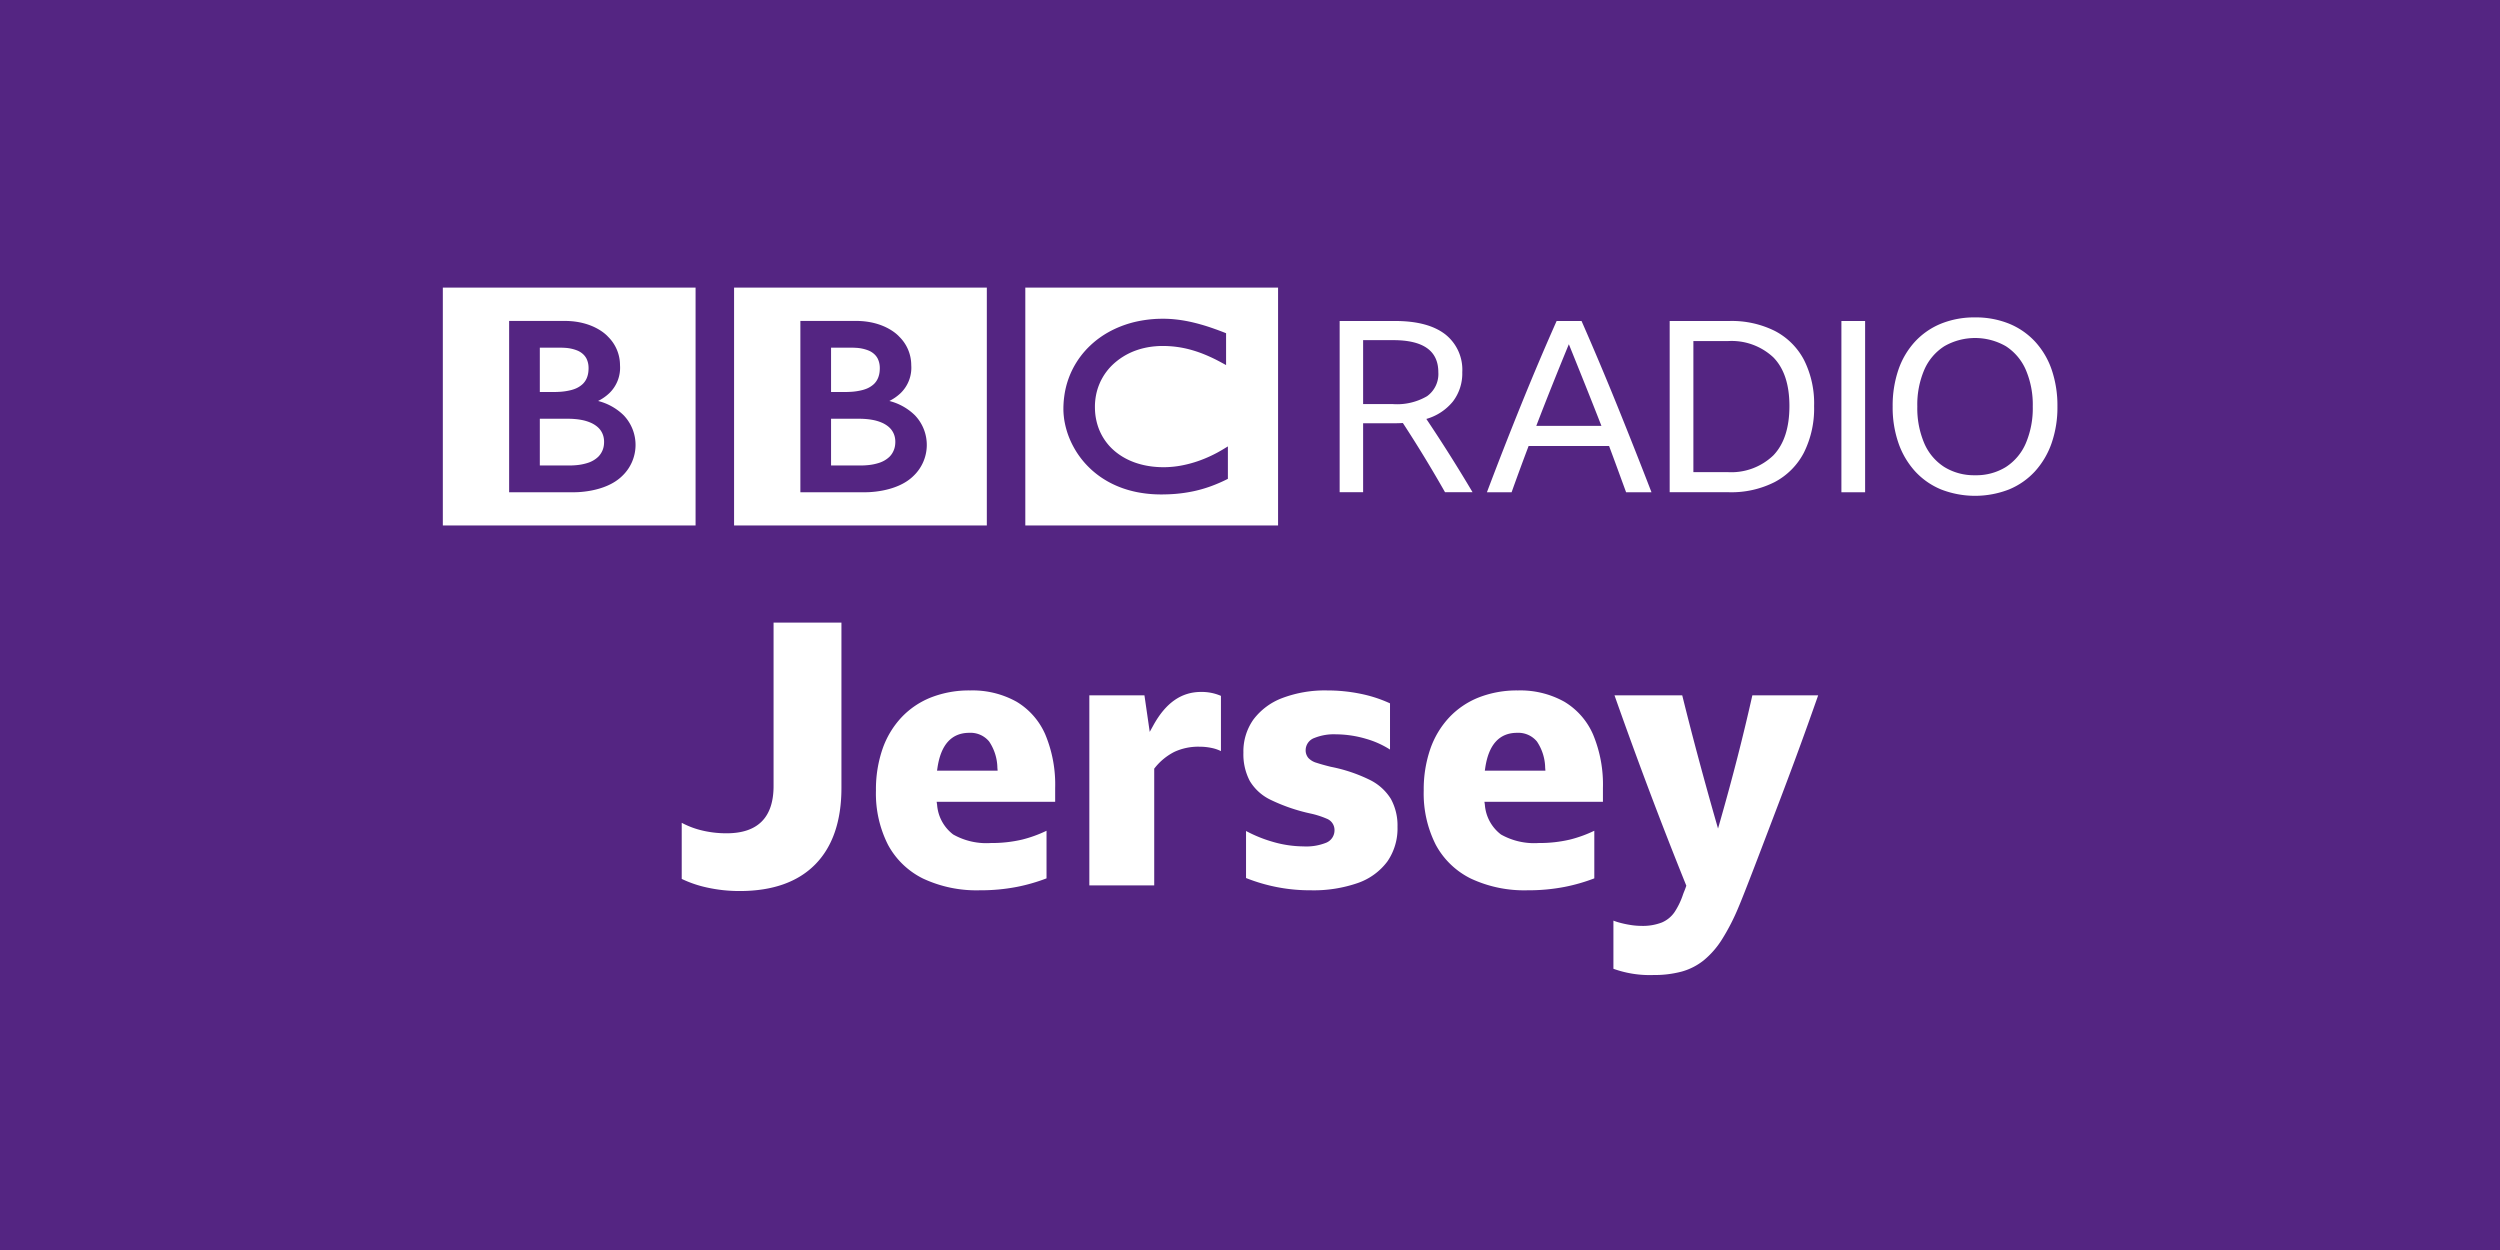 <svg xmlns="http://www.w3.org/2000/svg" viewBox="0 0 332 166" width="332" height="166"><path fill="#542582" d="M0 0h332v166H0z"/><g fill="#FFF"><path d="M157.307 42.587a13.834 13.834 0 00-.453-.074l-.181-.027a21.148 21.148 0 00-.781-.09 15.625 15.625 0 00-1.822-.063 16.101 16.101 0 00-1.745.128l-.162.022-.181.026-.222.035-.288.05c-.132.025-.263.052-.393.078a13.996 13.996 0 00-3.222 1.099 13.077 13.077 0 00-1.46.833c-.127.086-.252.171-.372.259-.105.075-.209.15-.309.228a12.627 12.627 0 00-1.127.985c-.14.14-.281.282-.413.432a11.272 11.272 0 00-1.272 1.692 11.256 11.256 0 00-1.574 4.462c-.04.293-.07.593-.087.897-.014.233-.023.47-.023.71a8.582 8.582 0 00.062 1.08l.012.125c.027.214.061.423.101.631l.049.241a11.628 11.628 0 00.314 1.151 11.281 11.281 0 00.811 1.856 11.402 11.402 0 002.007 2.674l.094.093c.146.138.301.289.481.442.123.104.25.213.389.322.128.101.262.206.404.307.169.123.346.247.536.367.202.128.412.258.635.383a12.87 12.87 0 002.754 1.141c.387.11.794.209 1.22.292a16.424 16.424 0 002.794.285l.273.003c.708 0 1.359-.026 1.965-.076l.119-.011a19.242 19.242 0 002.264-.34 16.78 16.78 0 001.386-.358c.215-.064.425-.134.622-.2l.191-.067a20.275 20.275 0 002.361-1.021v-4.306l-.154.093-.294.177a20.1 20.1 0 01-.864.503 17.372 17.372 0 01-2.459 1.11c-.832.3-1.689.529-2.56.684l-.267.044a12.71 12.71 0 01-1.434.139 9.378 9.378 0 01-.457.012c-.305 0-.62-.008-.941-.031a11.793 11.793 0 01-1.143-.134 10.457 10.457 0 01-1.859-.484 7.55 7.55 0 01-.271-.105l-.176-.071c-.1-.044-.199-.087-.298-.134a8.749 8.749 0 01-.927-.505 8.98 8.98 0 01-.677-.473 8.795 8.795 0 01-.337-.278l-.143-.13-.07-.064-.042-.04-.053-.05a7.34 7.34 0 01-1.442-1.988 7.138 7.138 0 01-.415-1.028 7.996 7.996 0 01-.365-2.063 9.645 9.645 0 01-.006-.715 8.247 8.247 0 01.213-1.603c.04-.161.083-.323.135-.493.048-.153.104-.308.164-.466.04-.105.086-.211.132-.319.063-.147.134-.292.209-.439.057-.112.12-.222.184-.334.147-.253.309-.497.485-.731.066-.086.132-.175.203-.259.091-.109.187-.224.289-.331.05-.053.101-.11.154-.164a8.81 8.81 0 013.468-2.141 8.787 8.787 0 01.934-.261c.153-.037.305-.065.455-.094.166-.03.334-.056.499-.076.166-.023.331-.04.493-.053.315-.029.623-.041.924-.041h.299a15.005 15.005 0 011.089.06 14 14 0 012.262.404c.166.044.318.09.455.129a16.438 16.438 0 01.897.297c.211.075.419.158.623.241.273.109.534.228.785.341.209.094.406.191.593.282.154.075.297.151.432.221.234.121.435.232.598.32l.439.24v-4.23s-.264-.109-.72-.281c-.202-.075-.44-.166-.71-.26-.15-.053-.308-.112-.477-.168-.134-.045-.271-.094-.416-.14-.16-.052-.327-.108-.5-.158-.124-.037-.251-.078-.382-.114l-.115-.031c-.125-.037-.253-.072-.383-.108-.153-.041-.308-.08-.466-.119-.101-.026-.203-.05-.305-.074a19.818 19.818 0 00-.508-.11c-.173-.038-.352-.069-.529-.101m-21.151-4.398h33.566v31.588h-33.566V38.19zM110.364 55.61v6.208h4.03l.213-.007c.136-.005.328-.012.56-.034a6.9 6.9 0 001.573-.308 3.58 3.58 0 001.376-.803c.136-.136.257-.286.36-.449.244-.389.387-.833.413-1.291.009-.124.009-.198.009-.198s.001-.056-.001-.151a2.86 2.86 0 00-.082-.603 2.479 2.479 0 00-.627-1.123 3.06 3.06 0 00-.361-.312 3.762 3.762 0 00-.747-.421 5.624 5.624 0 00-1.212-.357 8.144 8.144 0 00-.717-.101 11.157 11.157 0 00-.89-.049l-3.897-.001M110.364 46.172v5.885h1.952s.13 0 .301-.006c.135-.004.296-.012.439-.02a8.047 8.047 0 001.512-.241c.109-.03.218-.064.326-.102.439-.146.84-.385 1.178-.701.234-.23.418-.507.54-.811.113-.284.183-.583.207-.888.018-.203.018-.333.018-.333s.003-.097-.004-.251a2.777 2.777 0 00-.27-1.074 2.137 2.137 0 00-.412-.556 2.56 2.56 0 00-.773-.51 5.19 5.19 0 00-1.707-.374 8.829 8.829 0 00-.619-.019l-2.688.001z"/><path d="M106.29 42.62v22.75h8.563s4.177.115 6.482-2.192a5.684 5.684 0 00.153-8.038l-.014-.015a7.461 7.461 0 00-3.37-1.875 6.147 6.147 0 001.511-1.056 4.688 4.688 0 001.399-3.692 5.306 5.306 0 00-1.606-3.804s-1.76-2.079-5.734-2.079l-7.384.001zm-8.805-4.43h33.565v31.588H97.485V38.19zM71.688 55.61v6.208h4.031l.211-.007c.136-.005.328-.012.56-.034a6.847 6.847 0 001.573-.308c.513-.16.984-.435 1.376-.803a2.646 2.646 0 00.774-1.74c.01-.124.008-.198.008-.198s.003-.056 0-.151a2.862 2.862 0 00-.083-.603 2.479 2.479 0 00-.625-1.123 3.08 3.08 0 00-.363-.312 3.712 3.712 0 00-.747-.421 5.624 5.624 0 00-1.212-.357 8.144 8.144 0 00-.717-.101 11.033 11.033 0 00-.889-.049l-3.897-.001M71.688 46.172v5.885h1.952s.13 0 .301-.006c.135-.004.296-.012.439-.02a8.058 8.058 0 001.513-.241c.108-.03.217-.064.325-.102.439-.146.84-.385 1.178-.701a2.41 2.41 0 00.541-.811c.113-.284.182-.583.206-.888.019-.203.018-.333.018-.333s.004-.097-.004-.251a2.741 2.741 0 00-.269-1.074 2.146 2.146 0 00-.413-.556 2.574 2.574 0 00-.772-.51 5.196 5.196 0 00-1.708-.374 8.829 8.829 0 00-.619-.019l-2.688.001z"/><path d="M67.613 42.62v22.75h8.564s4.176.115 6.482-2.192a5.688 5.688 0 00.149-8.043l-.01-.01a7.465 7.465 0 00-3.371-1.875 6.123 6.123 0 001.51-1.056 4.684 4.684 0 001.4-3.692c0-1.433-.58-2.805-1.607-3.803 0 0-1.758-2.079-5.734-2.079h-7.383zm-8.805-4.43h33.564v31.588H58.808V38.19zM177.906 65.368V42.627h7.347c2.905 0 5.121.583 6.647 1.749a5.979 5.979 0 012.29 5.057 6.118 6.118 0 01-1.241 3.881 7.044 7.044 0 01-3.531 2.322c2.12 3.16 4.166 6.404 6.139 9.732H191.9a176.934 176.934 0 00-2.72-4.628 167.612 167.612 0 00-2.878-4.563c-.339.02-.7.031-1.081.031h-4.199v9.16h-3.116zm3.116-11.704h3.977a7.883 7.883 0 004.515-1.051 3.624 3.624 0 001.496-3.181c0-2.84-1.993-4.26-5.98-4.26h-4.008v8.492zM210.029 42.627a427.634 427.634 0 014.786 11.354 742.209 742.209 0 014.502 11.388h-3.372c-.382-1.039-.758-2.067-1.13-3.085s-.748-2.036-1.129-3.053h-10.687a344.015 344.015 0 00-2.258 6.139h-3.276a524.112 524.112 0 014.564-11.674c1.536-3.794 3.1-7.483 4.691-11.067l3.309-.002zm-6.011 13.93h8.652a720.666 720.666 0 00-2.164-5.471 1814.59 1814.59 0 00-2.162-5.374 532.652 532.652 0 00-2.195 5.407 423.513 423.513 0 00-2.131 5.438M221.733 42.627h7.921a12.832 12.832 0 016.042 1.32 9.116 9.116 0 013.865 3.833 12.805 12.805 0 011.351 6.139 13.104 13.104 0 01-1.351 6.185 9.221 9.221 0 01-3.881 3.913 12.69 12.69 0 01-6.059 1.351h-7.888V42.627zm7.665 20.069a8.05 8.05 0 006.106-2.226c1.421-1.485 2.131-3.668 2.131-6.551 0-2.841-.705-4.988-2.115-6.442a8.1 8.1 0 00-6.091-2.18h-4.548v17.399h4.517zM244.538 42.628h3.149v22.741h-3.149zM262.286 42.15c1.54-.021 3.068.26 4.5.826a9.717 9.717 0 013.467 2.386 10.554 10.554 0 012.211 3.738c.528 1.573.785 3.223.762 4.882.023 1.66-.24 3.312-.778 4.883a10.856 10.856 0 01-2.21 3.737 9.69 9.69 0 01-3.452 2.401 12.442 12.442 0 01-9 0 9.699 9.699 0 01-3.452-2.401 10.881 10.881 0 01-2.21-3.737 14.43 14.43 0 01-.778-4.883 14.699 14.699 0 01.763-4.882 10.537 10.537 0 012.21-3.738 9.708 9.708 0 013.467-2.386 11.802 11.802 0 014.5-.826m0 20.961a7.468 7.468 0 004.103-1.097 7.05 7.05 0 002.639-3.148 11.84 11.84 0 00.923-4.883 11.727 11.727 0 00-.923-4.867 7.074 7.074 0 00-2.639-3.132 8.192 8.192 0 00-8.191 0 7.031 7.031 0 00-2.656 3.132 11.727 11.727 0 00-.923 4.867 11.836 11.836 0 00.923 4.883 7.024 7.024 0 002.656 3.148 7.507 7.507 0 004.088 1.097"/><g><path d="M98.251 118.328a19.798 19.798 0 01-4.354-.464 15.212 15.212 0 01-3.364-1.145v-7.451c.777.413 1.6.734 2.451.956 1.151.297 2.335.444 3.524.436 4.129 0 6.222-2.111 6.222-6.273V82.681h9.013v21.955c0 4.398-1.172 7.817-3.484 10.161-2.309 2.344-5.676 3.531-10.008 3.531zM130.118 118.23a16.704 16.704 0 01-7.536-1.556 10.609 10.609 0 01-4.655-4.486 15.023 15.023 0 01-1.601-7.201c-.026-1.881.27-3.753.876-5.535a11.786 11.786 0 012.515-4.184 10.905 10.905 0 013.934-2.654 13.853 13.853 0 015.173-.923 12.01 12.01 0 016.171 1.495 9.456 9.456 0 013.818 4.349 17.227 17.227 0 011.313 7.1v1.842h-15.739l.06.399a5.46 5.46 0 002.141 3.946 8.974 8.974 0 005.022 1.13c1.393.013 2.783-.14 4.14-.457a16.89 16.89 0 003.229-1.172v6.323c-1.29.495-2.621.876-3.977 1.141a25.236 25.236 0 01-4.884.443zm-1.394-20.911c-2.347 0-3.769 1.557-4.227 4.629l-.06.399h8.049l-.033-.377a6.445 6.445 0 00-1.096-3.5 3.199 3.199 0 00-2.633-1.151zM144.664 117.582V92.338h7.318l.702 4.855.5-.902c1.641-2.962 3.708-4.401 6.318-4.401a6.398 6.398 0 012.639.521v7.337a4.926 4.926 0 00-1.039-.376 7.834 7.834 0 00-1.849-.21 7.525 7.525 0 00-3.287.682 7.826 7.826 0 00-2.607 2.133l-.079.096v15.509h-8.616zM174.087 118.23a22.872 22.872 0 01-8.614-1.628v-6.246a18.08 18.08 0 003.539 1.435c1.325.392 2.697.597 4.079.61a7.116 7.116 0 003.014-.483 1.774 1.774 0 001.117-1.655 1.61 1.61 0 00-1.025-1.537 11.655 11.655 0 00-2.181-.695 23.666 23.666 0 01-5.27-1.812 6.482 6.482 0 01-2.77-2.5 7.602 7.602 0 01-.851-3.763 7.311 7.311 0 011.327-4.4 8.583 8.583 0 013.808-2.846 16.024 16.024 0 016.017-1.019 21.828 21.828 0 014.509.465c1.312.27 2.589.69 3.807 1.249v6.137a11.99 11.99 0 00-3.139-1.414 14.412 14.412 0 00-4.031-.61 6.914 6.914 0 00-2.859.479 1.736 1.736 0 00-1.173 1.61c-.012.38.115.752.356 1.046.301.313.682.538 1.101.651.454.151 1.085.33 1.894.53 1.794.348 3.533.932 5.173 1.737a6.84 6.84 0 012.799 2.532 7.34 7.34 0 01.874 3.709 7.693 7.693 0 01-1.353 4.602 8.275 8.275 0 01-3.898 2.842 17.85 17.85 0 01-6.25.974zM202.863 118.23a16.704 16.704 0 01-7.536-1.556 10.609 10.609 0 01-4.655-4.486 15.023 15.023 0 01-1.601-7.201c-.026-1.881.27-3.753.876-5.535a11.784 11.784 0 012.514-4.184 10.905 10.905 0 013.934-2.654 13.853 13.853 0 015.173-.923 12.01 12.01 0 016.171 1.495 9.456 9.456 0 013.818 4.349 17.227 17.227 0 011.313 7.1v1.842h-15.739l.06.399a5.46 5.46 0 002.141 3.946 8.974 8.974 0 005.022 1.13c1.393.013 2.783-.14 4.14-.457a16.923 16.923 0 003.23-1.172v6.323c-1.29.495-2.621.876-3.977 1.141a25.23 25.23 0 01-4.884.443zm-1.393-20.911c-2.347 0-3.769 1.557-4.227 4.629l-.06.399h8.049l-.033-.377a6.445 6.445 0 00-1.096-3.5 3.2 3.2 0 00-2.633-1.151zM219.59 129.482a14.23 14.23 0 01-5.328-.828v-6.395c.212.084.446.163.702.236.496.14 1 .251 1.509.332.487.082.98.125 1.474.129a7.025 7.025 0 002.753-.452 3.89 3.89 0 001.692-1.395 9.925 9.925 0 001.06-2.165c.066-.202.138-.392.218-.585.085-.206.163-.412.233-.621l.04-.121-.048-.118a584.03 584.03 0 01-5.001-12.836 636.53 636.53 0 01-4.49-12.326h8.996a439.95 439.95 0 002.102 8.156c.748 2.792 1.52 5.582 2.317 8.37l.334 1.168.334-1.168a315.64 315.64 0 002.268-8.373c.682-2.663 1.34-5.405 1.958-8.153h8.741a874.31 874.31 0 01-1.38 3.894 503.207 503.207 0 01-1.766 4.85 699.435 699.435 0 01-1.866 4.976c-.944 2.487-2.936 7.715-3.434 9.009s-.929 2.405-1.294 3.332-.644 1.621-.842 2.082a28.41 28.41 0 01-2.213 4.306 11.512 11.512 0 01-2.415 2.755 8.221 8.221 0 01-2.89 1.479c-1.228.324-2.494.48-3.764.462z"/></g></g></svg>
